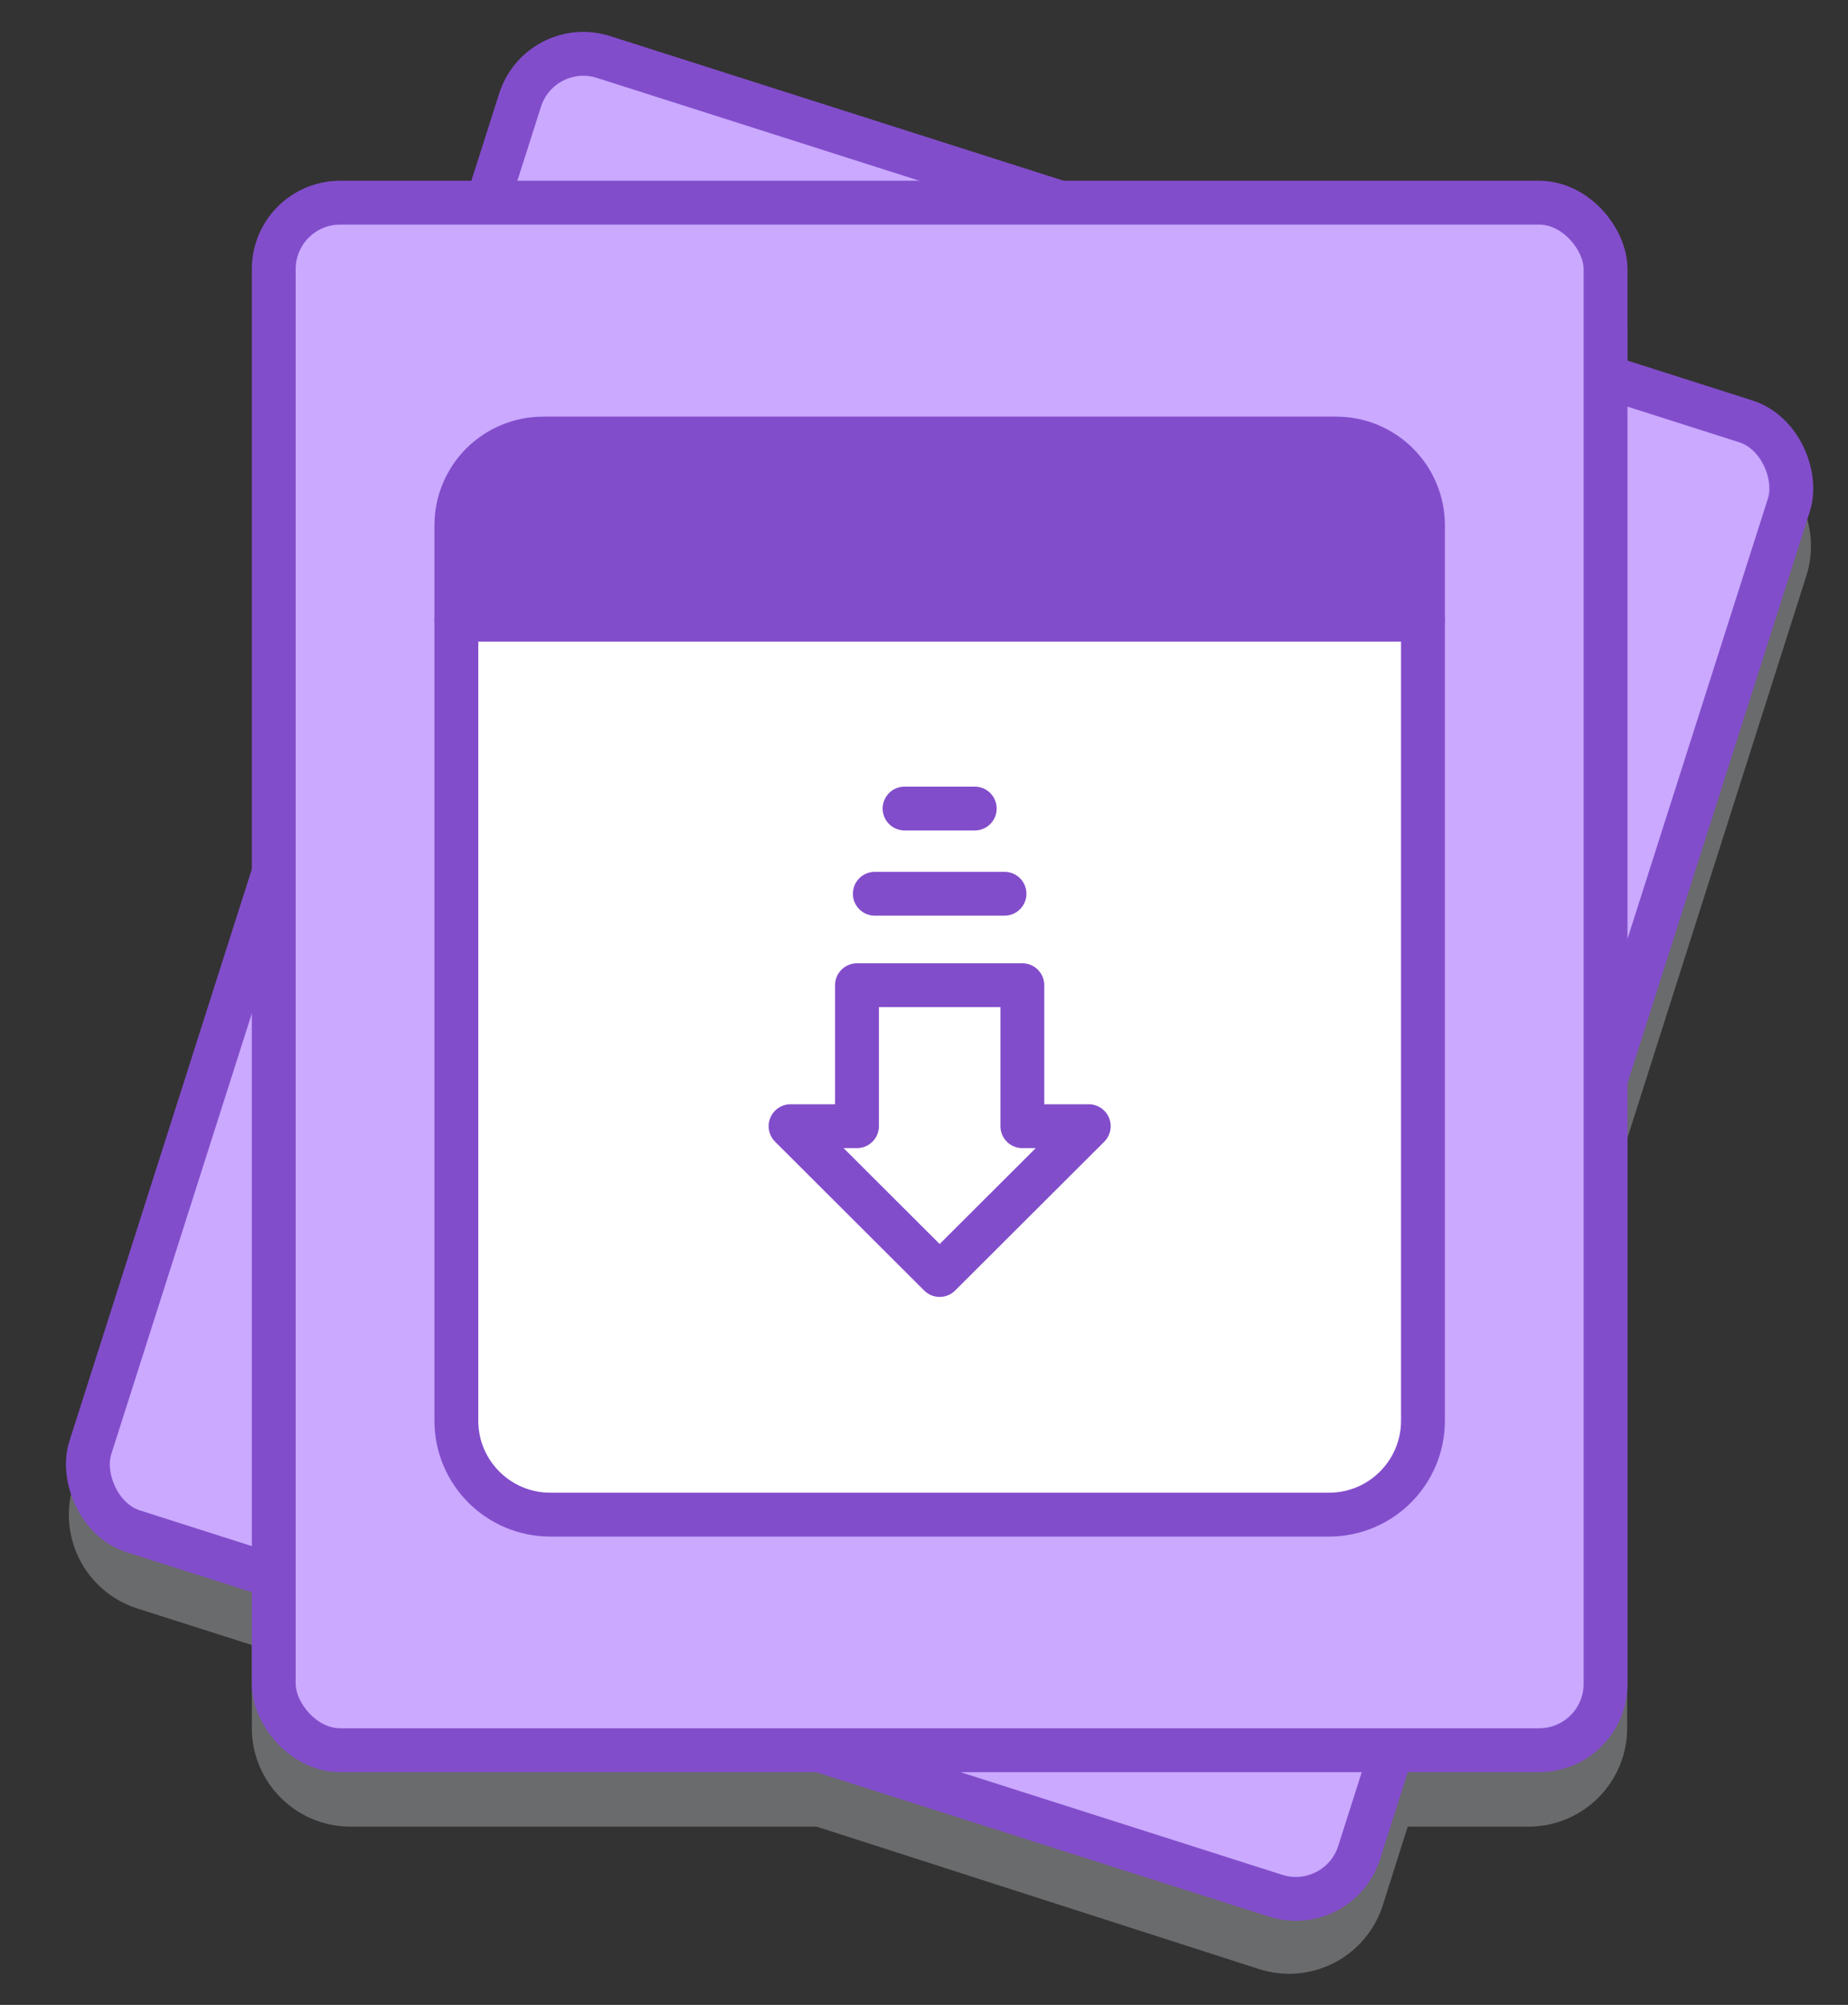 <?xml version="1.0" encoding="UTF-8"?>
<svg width="59px" height="64px" viewBox="0 0 59 64" version="1.1" xmlns="http://www.w3.org/2000/svg" xmlns:xlink="http://www.w3.org/1999/xlink">
    <rect x="0" y="0" width="59" height="64" fill="#333333" stroke="none"/>
    <!-- Generator: Sketch 46.2 (44496) - http://www.bohemiancoding.com/sketch -->
    <title>Artboard</title>
    <desc>Created with Sketch.</desc>
    <defs></defs>
    <g id="Page-1" stroke="none" stroke-width="1" fill="none" fill-rule="evenodd" stroke-linecap="round" stroke-linejoin="round">
        <g id="Artboard" stroke-width="1.4" fill-rule="nonzero">
            <g id="resources" transform="translate(2, 1)">
                <g id="Group" opacity="0.4" style="mix-blend-mode: multiply;" transform="translate(0, 7)" stroke="#BCBEC0" fill="#BCBEC0">
                    <path d="M55,10.18 L49.25,28.24 L49.25,47.16 C49.25,48.509 48.159,49.604 46.81,49.61 L42.43,49.61 L41.48,52.61 C41.283,53.227 40.848,53.74 40.273,54.036 C39.697,54.333 39.027,54.388 38.41,54.19 L24.18,49.61 L9.18,49.61 C7.831,49.604 6.74,48.509 6.74,47.16 L6.74,44 L2.57,42.67 C1.32,42.255 0.625,40.923 1,39.66 L6.75,21.66 L6.75,2.66 C6.75,1.312 7.842,0.22 9.19,0.22 L31.85,0.22 L49.25,5.77 L53.42,7.1 C54.706,7.515 55.413,8.893 55,10.18 L55,10.18 Z" id="Shape"></path>
                    <path d="M49.25,2.66 L49.25,5.77 L31.85,0.22 L46.85,0.22 C48.182,0.242 49.25,1.328 49.25,2.66 L49.25,2.66 Z" id="Shape"></path>
                </g>
                <rect id="Rectangle-path" stroke="#824DCB" fill="#CAA9FF" transform="translate(27.998, 30.167) rotate(17.69) translate(-27.998, -30.167) " x="6.738" y="5.467" width="42.52" height="49.4" rx="2.12"></rect>
                <rect id="Rectangle-path" stroke="#824DCB" fill="#CAA9FF" x="6.74" y="5.47" width="42.52" height="49.4" rx="2.12"></rect>
                <path d="M12.57,18.78 L43.43,18.78 L43.43,44.35 C43.43,46.007 42.087,47.35 40.43,47.35 L15.57,47.35 C13.913,47.35 12.57,46.007 12.57,44.35 L12.57,18.78 L12.57,18.78 Z" id="Shape" stroke="#824DCB" fill="#FFFFFF"></path>
                <path d="M15.34,13 L40.66,13 C42.19,13 43.43,14.24 43.43,15.77 L43.43,18.77 L12.57,18.77 L12.57,15.77 C12.57,15.035 12.862,14.331 13.381,13.811 C13.901,13.292 14.605,13 15.34,13 L15.34,13 Z" id="Shape" stroke="#824DCB" fill="#824DCB"></path>
                <polygon id="Shape" stroke="#824DCB" fill="#FFFFFF" points="32.76 34.95 28 39.7 23.24 34.95 25.36 34.95 25.36 30.45 30.64 30.45 30.64 34.95"></polygon>
                <path d="M25.93,27.53 L30.07,27.53" id="Shape" stroke="#824DCB" fill="#FFFFFF"></path>
                <path d="M26.88,24.81 L29.12,24.81" id="Shape" stroke="#824DCB" fill="#FFFFFF"></path>
            </g>
        </g>
    </g>
</svg>